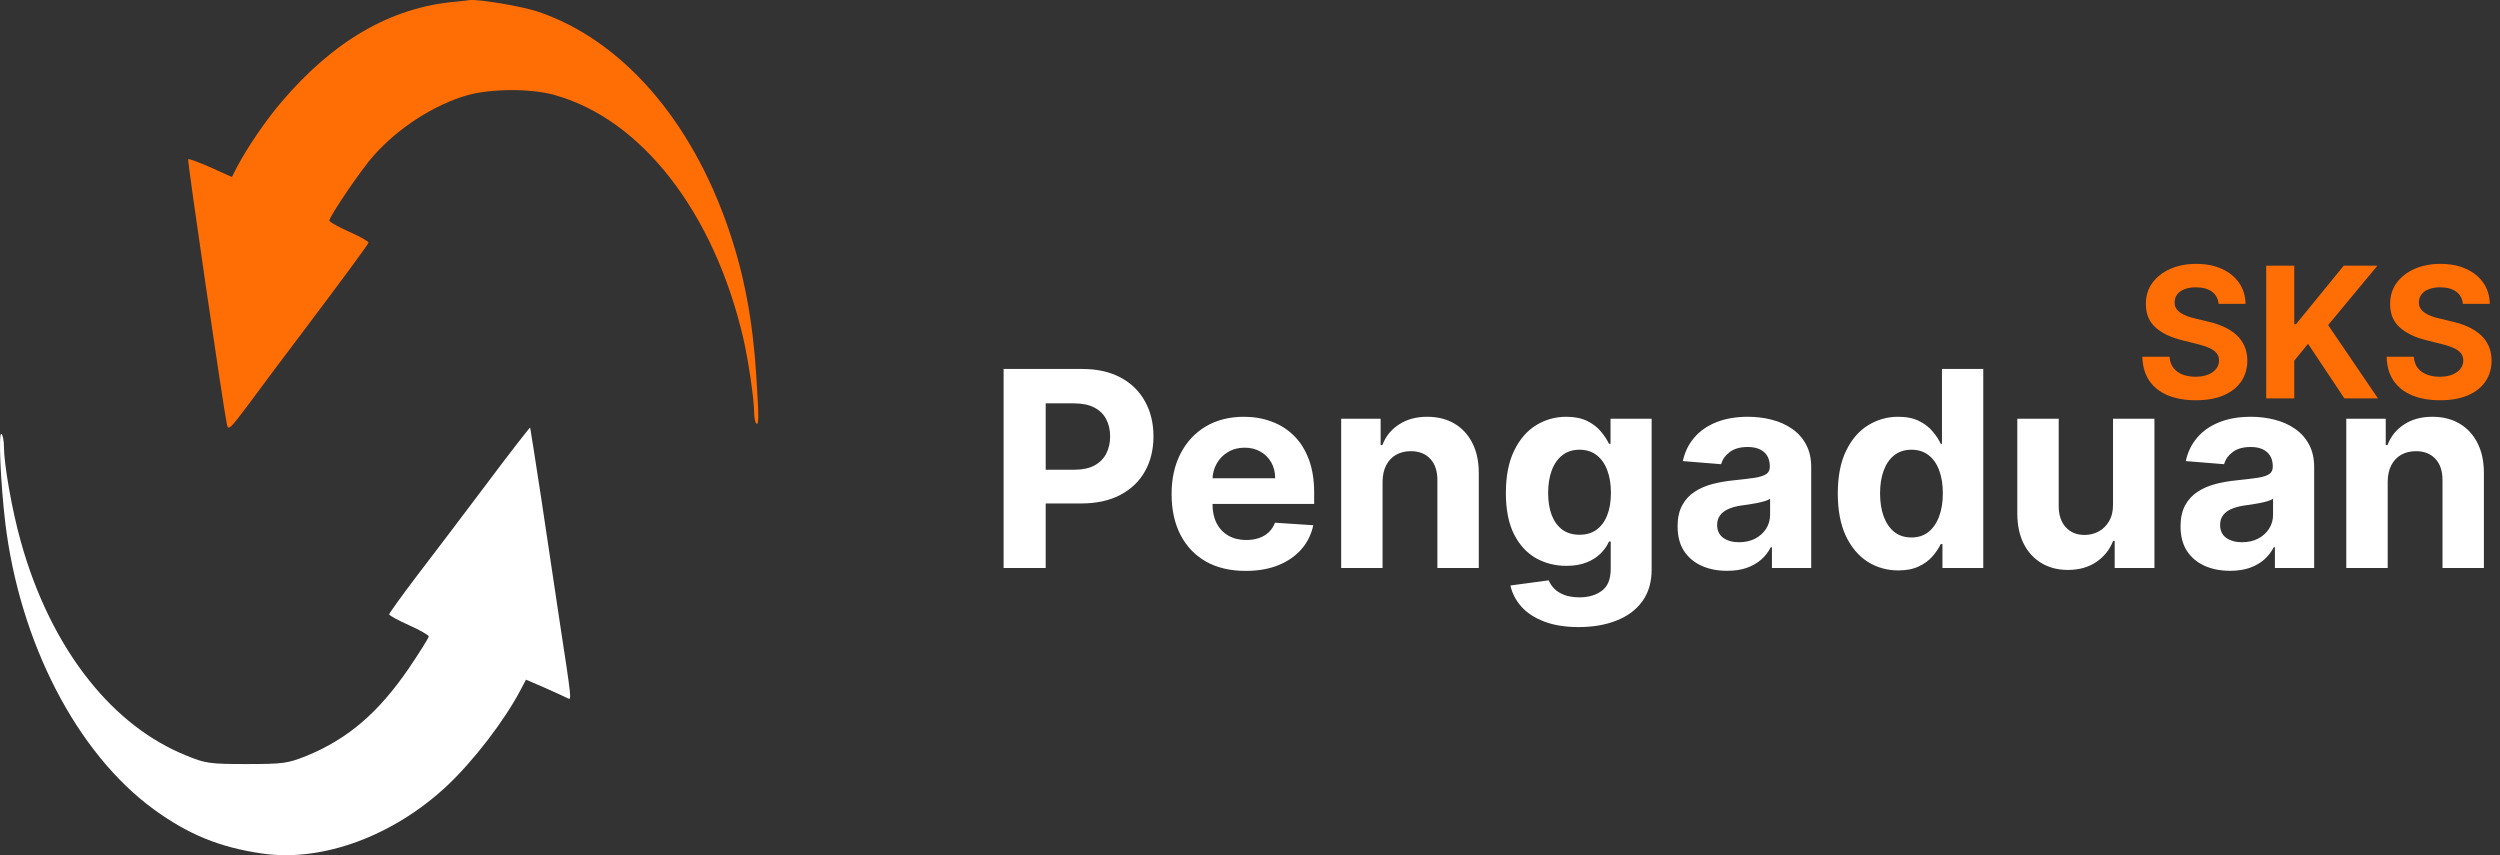 <svg width="877" height="300" viewBox="0 0 877 300" fill="none" xmlns="http://www.w3.org/2000/svg">
<rect x="0" y="0" width="877" height="300" fill="#333333" stroke="none"/>
<path d="M159.731 0.602C137.085 2.627 117.07 14.246 98.734 35.778C93.182 42.281 86.827 51.661 83.248 58.377L81.348 62.107L73.824 58.697C69.66 56.884 66.154 55.605 66.008 55.819C65.642 56.245 78.353 143.013 79.595 148.876C80.106 151.115 80.618 150.581 87.119 141.947C90.918 136.724 99.099 125.852 105.308 117.643C120.722 97.177 128.976 85.985 129.269 85.132C129.342 84.706 126.347 83 122.475 81.294C118.676 79.589 115.536 77.884 115.536 77.35C115.536 75.965 126.785 59.336 131.022 54.646C139.788 44.732 152.499 36.632 164.187 33.327C172.514 31.088 186.248 30.982 194.502 33.327C225.037 41.748 250.459 74.472 260.759 118.709C262.512 126.278 264.557 140.242 264.557 144.719C264.557 146.424 264.923 148.236 265.287 148.556C266.237 149.408 266.237 146.211 265.287 131.501C264.046 112.207 260.978 96.004 255.572 80.335C242.423 41.854 218.025 14.033 188.804 4.12C183.106 2.201 167.401 -0.464 164.479 0.069C163.895 0.176 161.776 0.389 159.731 0.602Z" fill="#FF6E04"/>
<path d="M170.785 169.637C162.53 180.569 151.499 195.216 146.167 202.116C140.834 209.121 136.524 215.171 136.524 215.489C136.524 215.914 139.665 217.612 143.464 219.31C147.263 221.008 150.404 222.813 150.404 223.237C150.404 223.768 147.189 228.863 143.318 234.595C132.58 250.197 121.987 259.219 107.523 265.163C100.875 267.816 99.341 268.028 86.484 268.028C73.555 268.028 72.094 267.816 65.373 265.056C52.735 259.961 41.12 251.046 31.405 238.84C20.812 225.679 12.412 208.59 7.225 189.697C4.23 179.083 1.381 162.738 1.381 156.794C1.381 154.671 1.016 152.654 0.504 152.23C-0.591 151.275 0.212 169.53 1.819 183.117C6.86 225.36 26.949 264.207 53.977 283.949C66.103 292.758 77.207 297.323 92.182 299.445C113.148 302.418 137.912 293.289 156.686 275.776C166.11 266.967 177.067 252.638 182.619 242.024L184.518 238.416L191.385 241.387C195.183 243.085 198.69 244.677 199.274 244.996C200.516 245.633 200.516 245.314 196.425 218.674C194.818 207.847 191.823 188.105 189.851 174.732C187.806 161.358 186.052 150.213 185.979 150.001C185.833 149.895 178.966 158.704 170.785 169.637Z" fill="white"/>
<path d="M352.068 199.25V129.432H379.614C384.909 129.432 389.42 130.443 393.148 132.466C396.875 134.466 399.716 137.25 401.67 140.818C403.648 144.364 404.636 148.455 404.636 153.091C404.636 157.727 403.636 161.818 401.636 165.364C399.636 168.909 396.739 171.67 392.943 173.648C389.17 175.625 384.602 176.614 379.239 176.614H361.682V164.784H376.852C379.693 164.784 382.034 164.295 383.875 163.318C385.739 162.318 387.125 160.943 388.034 159.193C388.966 157.42 389.432 155.386 389.432 153.091C389.432 150.773 388.966 148.75 388.034 147.023C387.125 145.273 385.739 143.92 383.875 142.966C382.011 141.989 379.648 141.5 376.784 141.5H366.83V199.25H352.068ZM436.972 200.273C431.585 200.273 426.949 199.182 423.062 197C419.199 194.795 416.222 191.682 414.131 187.659C412.04 183.614 410.994 178.83 410.994 173.307C410.994 167.92 412.04 163.193 414.131 159.125C416.222 155.057 419.165 151.886 422.96 149.614C426.778 147.341 431.256 146.205 436.392 146.205C439.847 146.205 443.063 146.761 446.04 147.875C449.04 148.966 451.653 150.614 453.881 152.818C456.131 155.023 457.881 157.795 459.131 161.136C460.381 164.455 461.006 168.341 461.006 172.795V176.784H416.79V167.784H447.335C447.335 165.693 446.881 163.841 445.972 162.227C445.063 160.614 443.801 159.352 442.188 158.443C440.597 157.511 438.744 157.045 436.631 157.045C434.426 157.045 432.472 157.557 430.767 158.58C429.085 159.58 427.767 160.932 426.812 162.636C425.858 164.318 425.369 166.193 425.347 168.261V176.818C425.347 179.409 425.824 181.648 426.778 183.534C427.756 185.42 429.131 186.875 430.903 187.898C432.676 188.92 434.778 189.432 437.21 189.432C438.824 189.432 440.301 189.205 441.642 188.75C442.983 188.295 444.131 187.614 445.085 186.705C446.04 185.795 446.767 184.682 447.267 183.364L460.699 184.25C460.017 187.477 458.619 190.295 456.506 192.705C454.415 195.091 451.71 196.955 448.392 198.295C445.097 199.614 441.29 200.273 436.972 200.273ZM485.006 168.977V199.25H470.483V146.886H484.324V156.125H484.938C486.097 153.08 488.04 150.67 490.767 148.898C493.494 147.102 496.801 146.205 500.688 146.205C504.324 146.205 507.494 147 510.199 148.591C512.903 150.182 515.006 152.455 516.506 155.409C518.006 158.341 518.756 161.841 518.756 165.909V199.25H504.233V168.5C504.256 165.295 503.438 162.795 501.778 161C500.119 159.182 497.835 158.273 494.926 158.273C492.972 158.273 491.244 158.693 489.744 159.534C488.267 160.375 487.108 161.602 486.267 163.216C485.449 164.807 485.028 166.727 485.006 168.977ZM553.793 219.977C549.088 219.977 545.054 219.33 541.69 218.034C538.349 216.761 535.69 215.023 533.713 212.818C531.736 210.614 530.452 208.136 529.861 205.386L543.293 203.58C543.702 204.625 544.349 205.602 545.236 206.511C546.122 207.42 547.293 208.148 548.747 208.693C550.224 209.261 552.02 209.545 554.134 209.545C557.293 209.545 559.895 208.773 561.94 207.227C564.009 205.705 565.043 203.148 565.043 199.557V189.977H564.429C563.793 191.432 562.838 192.807 561.565 194.102C560.293 195.398 558.656 196.455 556.656 197.273C554.656 198.091 552.27 198.5 549.497 198.5C545.565 198.5 541.986 197.591 538.759 195.773C535.554 193.932 532.997 191.125 531.088 187.352C529.202 183.557 528.259 178.761 528.259 172.966C528.259 167.034 529.224 162.08 531.156 158.102C533.088 154.125 535.656 151.148 538.861 149.17C542.088 147.193 545.622 146.205 549.463 146.205C552.395 146.205 554.849 146.705 556.827 147.705C558.804 148.682 560.395 149.909 561.599 151.386C562.827 152.841 563.77 154.273 564.429 155.682H564.974V146.886H579.395V199.761C579.395 204.216 578.304 207.943 576.122 210.943C573.94 213.943 570.918 216.193 567.054 217.693C563.213 219.216 558.793 219.977 553.793 219.977ZM554.099 187.591C556.44 187.591 558.418 187.011 560.031 185.852C561.668 184.67 562.918 182.989 563.781 180.807C564.668 178.602 565.111 175.966 565.111 172.898C565.111 169.83 564.679 167.17 563.815 164.92C562.952 162.648 561.702 160.886 560.065 159.636C558.429 158.386 556.44 157.761 554.099 157.761C551.713 157.761 549.702 158.409 548.065 159.705C546.429 160.977 545.19 162.75 544.349 165.023C543.509 167.295 543.088 169.92 543.088 172.898C543.088 175.92 543.509 178.534 544.349 180.739C545.213 182.92 546.452 184.614 548.065 185.818C549.702 187 551.713 187.591 554.099 187.591ZM605.884 200.239C602.543 200.239 599.565 199.659 596.952 198.5C594.338 197.318 592.27 195.58 590.747 193.284C589.247 190.966 588.497 188.08 588.497 184.625C588.497 181.716 589.031 179.273 590.099 177.295C591.168 175.318 592.622 173.727 594.463 172.523C596.304 171.318 598.395 170.409 600.736 169.795C603.099 169.182 605.577 168.75 608.168 168.5C611.213 168.182 613.668 167.886 615.531 167.614C617.395 167.318 618.747 166.886 619.588 166.318C620.429 165.75 620.849 164.909 620.849 163.795V163.591C620.849 161.432 620.168 159.761 618.804 158.58C617.463 157.398 615.554 156.807 613.077 156.807C610.463 156.807 608.384 157.386 606.838 158.545C605.293 159.682 604.27 161.114 603.77 162.841L590.338 161.75C591.02 158.568 592.361 155.818 594.361 153.5C596.361 151.159 598.94 149.364 602.099 148.114C605.281 146.841 608.963 146.205 613.145 146.205C616.054 146.205 618.838 146.545 621.497 147.227C624.179 147.909 626.554 148.966 628.622 150.398C630.713 151.83 632.361 153.67 633.565 155.92C634.77 158.148 635.372 160.818 635.372 163.932V199.25H621.599V191.989H621.19C620.349 193.625 619.224 195.068 617.815 196.318C616.406 197.545 614.713 198.511 612.736 199.216C610.759 199.898 608.474 200.239 605.884 200.239ZM610.043 190.216C612.179 190.216 614.065 189.795 615.702 188.955C617.338 188.091 618.622 186.932 619.554 185.477C620.486 184.023 620.952 182.375 620.952 180.534V174.977C620.497 175.273 619.872 175.545 619.077 175.795C618.304 176.023 617.429 176.239 616.452 176.443C615.474 176.625 614.497 176.795 613.52 176.955C612.543 177.091 611.656 177.216 610.861 177.33C609.156 177.58 607.668 177.977 606.395 178.523C605.122 179.068 604.134 179.807 603.429 180.739C602.724 181.648 602.372 182.784 602.372 184.148C602.372 186.125 603.088 187.636 604.52 188.682C605.974 189.705 607.815 190.216 610.043 190.216ZM665.935 200.102C661.957 200.102 658.355 199.08 655.128 197.034C651.923 194.966 649.378 191.932 647.491 187.932C645.628 183.909 644.696 178.977 644.696 173.136C644.696 167.136 645.662 162.148 647.594 158.17C649.526 154.17 652.094 151.182 655.298 149.205C658.526 147.205 662.06 146.205 665.901 146.205C668.832 146.205 671.276 146.705 673.23 147.705C675.207 148.682 676.798 149.909 678.003 151.386C679.23 152.841 680.162 154.273 680.798 155.682H681.241V129.432H695.73V199.25H681.412V190.864H680.798C680.116 192.318 679.151 193.761 677.901 195.193C676.673 196.602 675.071 197.773 673.094 198.705C671.139 199.636 668.753 200.102 665.935 200.102ZM670.537 188.545C672.878 188.545 674.855 187.909 676.469 186.636C678.105 185.341 679.355 183.534 680.219 181.216C681.105 178.898 681.548 176.182 681.548 173.068C681.548 169.955 681.116 167.25 680.253 164.955C679.389 162.659 678.139 160.886 676.503 159.636C674.866 158.386 672.878 157.761 670.537 157.761C668.151 157.761 666.139 158.409 664.503 159.705C662.866 161 661.628 162.795 660.787 165.091C659.946 167.386 659.526 170.045 659.526 173.068C659.526 176.114 659.946 178.807 660.787 181.148C661.651 183.466 662.889 185.284 664.503 186.602C666.139 187.898 668.151 188.545 670.537 188.545ZM741.25 176.955V146.886H755.773V199.25H741.83V189.739H741.284C740.102 192.807 738.136 195.273 735.386 197.136C732.659 199 729.33 199.932 725.398 199.932C721.898 199.932 718.818 199.136 716.159 197.545C713.5 195.955 711.42 193.693 709.92 190.761C708.443 187.83 707.693 184.318 707.67 180.227V146.886H722.193V177.636C722.216 180.727 723.045 183.17 724.682 184.966C726.318 186.761 728.511 187.659 731.261 187.659C733.011 187.659 734.648 187.261 736.17 186.466C737.693 185.648 738.92 184.443 739.852 182.852C740.807 181.261 741.273 179.295 741.25 176.955ZM782.321 200.239C778.98 200.239 776.003 199.659 773.389 198.5C770.776 197.318 768.707 195.58 767.185 193.284C765.685 190.966 764.935 188.08 764.935 184.625C764.935 181.716 765.469 179.273 766.537 177.295C767.605 175.318 769.06 173.727 770.901 172.523C772.741 171.318 774.832 170.409 777.173 169.795C779.537 169.182 782.014 168.75 784.605 168.5C787.651 168.182 790.105 167.886 791.969 167.614C793.832 167.318 795.185 166.886 796.026 166.318C796.866 165.75 797.287 164.909 797.287 163.795V163.591C797.287 161.432 796.605 159.761 795.241 158.58C793.901 157.398 791.991 156.807 789.514 156.807C786.901 156.807 784.821 157.386 783.276 158.545C781.73 159.682 780.707 161.114 780.207 162.841L766.776 161.75C767.457 158.568 768.798 155.818 770.798 153.5C772.798 151.159 775.378 149.364 778.537 148.114C781.719 146.841 785.401 146.205 789.582 146.205C792.491 146.205 795.276 146.545 797.935 147.227C800.616 147.909 802.991 148.966 805.06 150.398C807.151 151.83 808.798 153.67 810.003 155.92C811.207 158.148 811.81 160.818 811.81 163.932V199.25H798.037V191.989H797.628C796.787 193.625 795.662 195.068 794.253 196.318C792.844 197.545 791.151 198.511 789.173 199.216C787.196 199.898 784.912 200.239 782.321 200.239ZM786.48 190.216C788.616 190.216 790.503 189.795 792.139 188.955C793.776 188.091 795.06 186.932 795.991 185.477C796.923 184.023 797.389 182.375 797.389 180.534V174.977C796.935 175.273 796.31 175.545 795.514 175.795C794.741 176.023 793.866 176.239 792.889 176.443C791.912 176.625 790.935 176.795 789.957 176.955C788.98 177.091 788.094 177.216 787.298 177.33C785.594 177.58 784.105 177.977 782.832 178.523C781.56 179.068 780.571 179.807 779.866 180.739C779.162 181.648 778.81 182.784 778.81 184.148C778.81 186.125 779.526 187.636 780.957 188.682C782.412 189.705 784.253 190.216 786.48 190.216ZM837.599 168.977V199.25H823.077V146.886H836.918V156.125H837.531C838.69 153.08 840.634 150.67 843.361 148.898C846.088 147.102 849.395 146.205 853.281 146.205C856.918 146.205 860.088 147 862.793 148.591C865.497 150.182 867.599 152.455 869.099 155.409C870.599 158.341 871.349 161.841 871.349 165.909V199.25H856.827V168.5C856.849 165.295 856.031 162.795 854.372 161C852.713 159.182 850.429 158.273 847.52 158.273C845.565 158.273 843.838 158.693 842.338 159.534C840.861 160.375 839.702 161.602 838.861 163.216C838.043 164.807 837.622 166.727 837.599 168.977Z" fill="white"/>
<path d="M778.295 106.591C778.114 104.758 777.333 103.333 775.955 102.318C774.576 101.303 772.705 100.795 770.341 100.795C768.735 100.795 767.379 101.023 766.273 101.477C765.167 101.917 764.318 102.53 763.727 103.318C763.152 104.106 762.864 105 762.864 106C762.833 106.833 763.008 107.561 763.386 108.182C763.78 108.803 764.318 109.341 765 109.795C765.682 110.235 766.47 110.621 767.364 110.955C768.258 111.273 769.212 111.545 770.227 111.773L774.409 112.773C776.439 113.227 778.303 113.833 780 114.591C781.697 115.348 783.167 116.28 784.409 117.386C785.652 118.492 786.614 119.795 787.295 121.295C787.992 122.795 788.348 124.515 788.364 126.455C788.348 129.303 787.621 131.773 786.182 133.864C784.758 135.939 782.697 137.553 780 138.705C777.318 139.841 774.083 140.409 770.295 140.409C766.538 140.409 763.265 139.833 760.477 138.682C757.705 137.53 755.538 135.826 753.977 133.568C752.432 131.295 751.621 128.485 751.545 125.136H761.068C761.174 126.697 761.621 128 762.409 129.045C763.212 130.076 764.28 130.856 765.614 131.386C766.962 131.902 768.485 132.159 770.182 132.159C771.848 132.159 773.295 131.917 774.523 131.432C775.765 130.947 776.727 130.273 777.409 129.409C778.091 128.545 778.432 127.553 778.432 126.432C778.432 125.386 778.121 124.508 777.5 123.795C776.894 123.083 776 122.477 774.818 121.977C773.652 121.477 772.22 121.023 770.523 120.614L765.455 119.341C761.53 118.386 758.432 116.894 756.159 114.864C753.886 112.833 752.758 110.098 752.773 106.659C752.758 103.841 753.508 101.379 755.023 99.273C756.553 97.167 758.652 95.523 761.318 94.341C763.985 93.159 767.015 92.568 770.409 92.568C773.864 92.568 776.879 93.159 779.455 94.341C782.045 95.523 784.061 97.167 785.5 99.273C786.939 101.379 787.682 103.818 787.727 106.591H778.295ZM794.983 139.75V93.204H804.824V113.727H805.438L822.188 93.204H833.983L816.71 114.045L834.188 139.75H822.415L809.665 120.614L804.824 126.523V139.75H794.983ZM863.983 106.591C863.801 104.758 863.021 103.333 861.642 102.318C860.263 101.303 858.392 100.795 856.028 100.795C854.422 100.795 853.066 101.023 851.96 101.477C850.854 101.917 850.006 102.53 849.415 103.318C848.839 104.106 848.551 105 848.551 106C848.521 106.833 848.695 107.561 849.074 108.182C849.468 108.803 850.006 109.341 850.688 109.795C851.369 110.235 852.157 110.621 853.051 110.955C853.945 111.273 854.9 111.545 855.915 111.773L860.097 112.773C862.127 113.227 863.991 113.833 865.688 114.591C867.384 115.348 868.854 116.28 870.097 117.386C871.339 118.492 872.301 119.795 872.983 121.295C873.68 122.795 874.036 124.515 874.051 126.455C874.036 129.303 873.309 131.773 871.869 133.864C870.445 135.939 868.384 137.553 865.688 138.705C863.006 139.841 859.771 140.409 855.983 140.409C852.225 140.409 848.953 139.833 846.165 138.682C843.392 137.53 841.225 135.826 839.665 133.568C838.119 131.295 837.309 128.485 837.233 125.136H846.756C846.862 126.697 847.309 128 848.097 129.045C848.9 130.076 849.968 130.856 851.301 131.386C852.65 131.902 854.172 132.159 855.869 132.159C857.536 132.159 858.983 131.917 860.21 131.432C861.453 130.947 862.415 130.273 863.097 129.409C863.778 128.545 864.119 127.553 864.119 126.432C864.119 125.386 863.809 124.508 863.188 123.795C862.581 123.083 861.688 122.477 860.506 121.977C859.339 121.477 857.907 121.023 856.21 120.614L851.142 119.341C847.218 118.386 844.119 116.894 841.847 114.864C839.574 112.833 838.445 110.098 838.46 106.659C838.445 103.841 839.195 101.379 840.71 99.273C842.241 97.167 844.339 95.523 847.006 94.341C849.672 93.159 852.703 92.568 856.097 92.568C859.551 92.568 862.566 93.159 865.142 94.341C867.733 95.523 869.748 97.167 871.188 99.273C872.627 101.379 873.369 103.818 873.415 106.591H863.983Z" fill="#FF6E04"/>
</svg>
